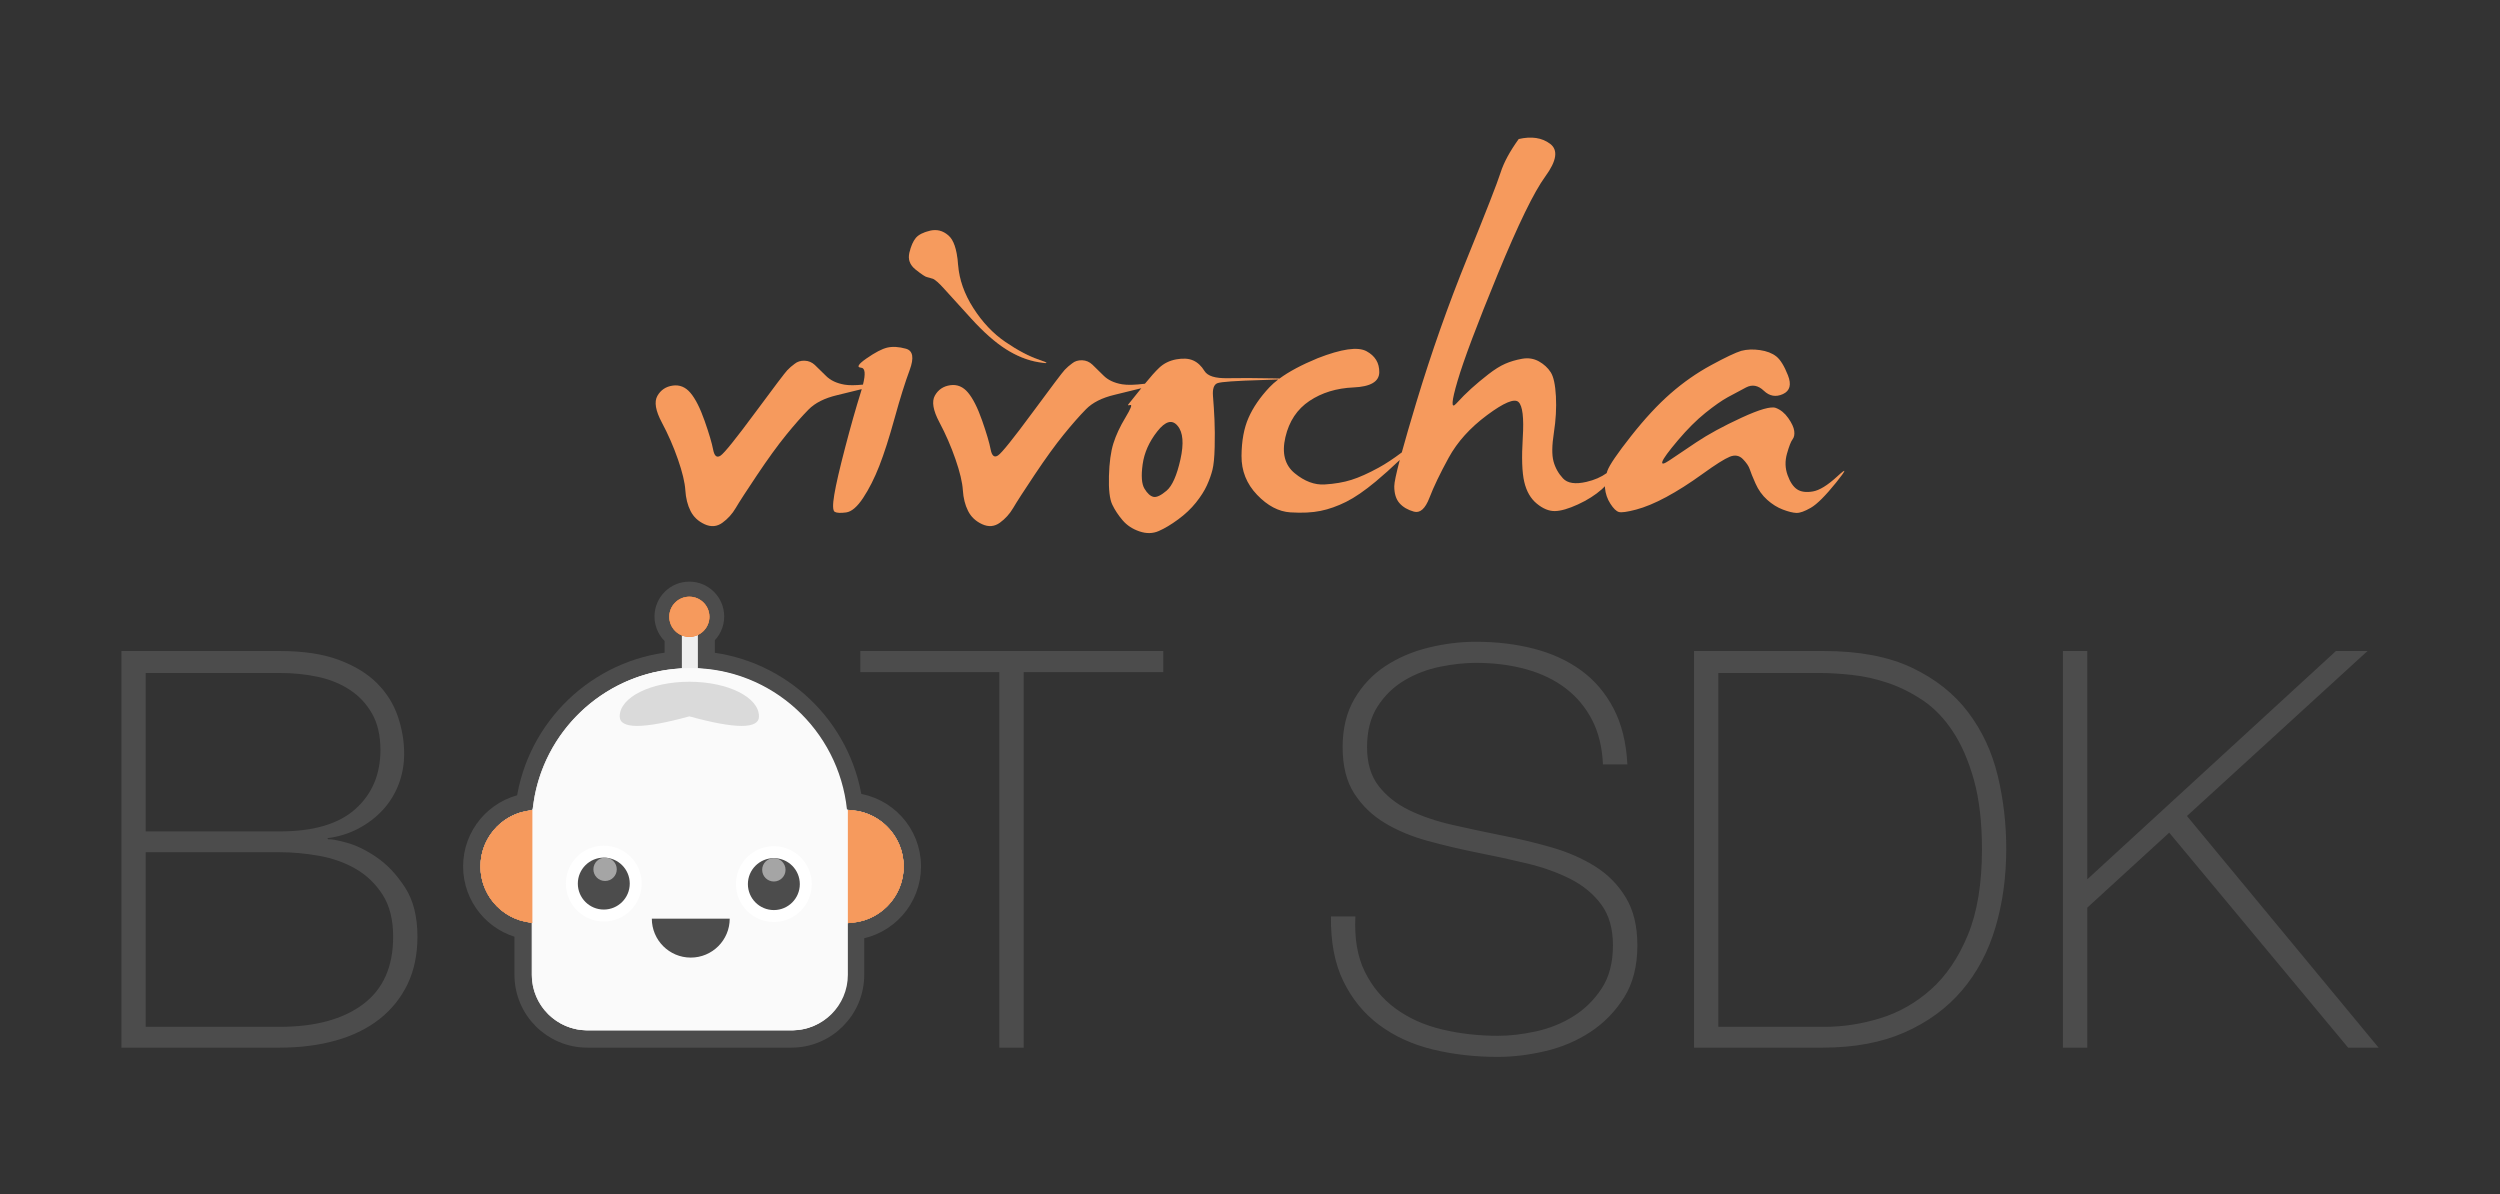 <?xml version="1.0" encoding="UTF-8"?>
<svg width="2162px" height="1033px" viewBox="0 0 2162 1033" version="1.1" xmlns="http://www.w3.org/2000/svg" xmlns:xlink="http://www.w3.org/1999/xlink">
    <rect x="0" y="0" width="2162" height="1033" fill="#333333" stroke="none"/>
    <!-- Generator: Sketch 52.5 (67469) - http://www.bohemiancoding.com/sketch -->
    <title>bot-sdk</title>
    <desc>Created with Sketch.</desc>
    <defs>
        <ellipse id="path-1" cx="180.645" cy="17.384" rx="17.383" ry="17.384"></ellipse>
        <ellipse id="path-2" cx="48.778" cy="233.367" rx="48.778" ry="48.781"></ellipse>
        <ellipse id="path-3" cx="317.222" cy="233.367" rx="48.778" ry="48.781"></ellipse>
        <path d="M249.873,131.105 C254.757,136.547 262.505,145.082 273.128,156.71 C283.747,168.341 293.675,177.092 302.912,182.957 C312.153,188.827 321.442,192.562 330.79,194.162 C340.13,195.762 340.396,195.072 331.584,192.079 C322.768,189.095 313.055,183.975 302.436,176.713 C291.812,169.467 282.575,159.703 274.721,147.429 C266.861,135.159 262.458,122.57 261.5,109.657 C260.543,96.745 257.728,88.373 253.058,84.526 C248.383,80.481 243.13,79.144 237.288,80.528 C231.446,81.921 227.36,84 225.025,86.773 C222.686,89.546 220.827,93.816 219.449,99.574 C218.067,105.336 219.874,110.188 224.866,114.138 C229.854,118.089 233.039,120.223 234.421,120.538 C235.803,120.862 237.498,121.34 239.52,121.979 C241.537,122.621 244.984,125.658 249.873,131.105" id="path-4"></path>
    </defs>
    <g id="bot-sdk" stroke="none" stroke-width="1" fill="none" fill-rule="evenodd">
        <g id="Group-5" transform="translate(105, 119)">
            <g id="Group-6" transform="translate(0, 397)">
                <g id="Group-4" transform="translate(310, 0)">
                    <path d="M195.71,55.152 C261.115,61.746 313.859,112.295 323.361,177.239 C351.796,180.07 374,204.078 374,233.273 C374,261.945 352.586,285.614 324.886,289.135 L324.886,327 C324.886,357.652 300.038,382.5 269.386,382.5 L92.904,382.5 C62.253,382.5 37.404,357.652 37.404,327 L37.404,288.331 C11.887,282.855 -7,260.146 -7,233.273 C-7,205.879 12.618,182.847 38.83,177.929 C48.092,112.414 101.321,61.421 167.254,55.086 L167.254,35.035 C161.842,30.826 158.507,24.289 158.507,17.149 C158.507,4.641 168.641,-5.5 181.145,-5.5 C193.649,-5.5 203.783,4.641 203.783,17.149 C203.783,23.975 200.735,30.265 195.71,34.491 L195.71,55.152 Z" id="Combined-Shape" stroke="#4C4C4C" stroke-width="15" fill="#EEEEEE"></path>
                    <g id="Group-3" transform="translate(0.5, 0)">
                        <rect id="Rectangle" fill="#EEEEEE" x="174.254" y="17.048" width="13.456" height="67.284"></rect>
                        <ellipse id="Oval" stroke="#EEEEEE" stroke-width="4.2" fill="#FAFAFA" cx="180.645" cy="17.384" rx="15.138" ry="15.139"></ellipse>
                        <ellipse id="Oval" fill="#EEEEEE" cx="48.778" cy="233.367" rx="48.778" ry="48.781"></ellipse>
                        <ellipse id="Oval" fill="#EEEEEE" cx="317.222" cy="233.367" rx="48.778" ry="48.781"></ellipse>
                        <path d="M46.504,186.471 L46.504,327 C46.504,352.35 67.055,372.9 92.404,372.9 L268.886,372.9 C294.236,372.9 314.786,352.35 314.786,327 L314.786,186.471 L314.278,186.471 L314.086,184.585 C307.133,116.5 249.595,64.228 180.645,64.228 C111.695,64.228 54.157,116.5 47.205,184.585 L47.012,186.471 L46.504,186.471 Z" id="Combined-Shape" stroke="#EEEEEE" stroke-width="4.2" fill="#FAFAFA"></path>
                        <rect id="Rectangle" fill="#EEEEEE" x="174.254" y="17.048" width="13.456" height="67.284"></rect>
                        <g id="Oval">
                            <use fill="#EA6609" xlink:href="#path-1"></use>
                            <use fill="#F69A5D" xlink:href="#path-1"></use>
                        </g>
                        <g id="Oval">
                            <use fill="#EA6609" xlink:href="#path-2"></use>
                            <use fill="#F69A5D" xlink:href="#path-2"></use>
                        </g>
                        <g id="Oval">
                            <use fill="#EA6609" xlink:href="#path-3"></use>
                            <use fill="#F69A5D" xlink:href="#path-3"></use>
                        </g>
                        <path d="M45.669,184.132 C52.908,115.147 110.912,61.751 181.877,61.751 C251.793,61.751 309.729,115.147 316.963,184.132 L317.724,184.132 L317.724,327 C317.724,353.51 296.234,375 269.724,375 L92.908,375 C66.398,375 44.908,353.51 44.908,327 L44.908,184.132 L45.669,184.132 Z" id="Combined-Shape" fill="#FAFAFA"></path>
                        <path d="M180.645,103.508 C220.789,114.532 240.86,114.532 240.86,103.508 C240.86,86.972 213.901,73.567 180.645,73.567 C147.389,73.567 120.43,86.972 120.43,103.508 C120.43,114.532 140.502,114.532 180.645,103.508 Z" id="Oval" fill="#DADADA"></path>
                        <g id="Group" transform="translate(77.466, 218.937)">
                            <ellipse id="Oval" stroke="#FFFFFF" stroke-width="3.6" fill="#FFFFFF" cx="29.19" cy="29.192" rx="30.99" ry="30.992"></ellipse>
                            <ellipse id="Oval" stroke="#FFFFFF" stroke-width="3.6" fill="#FFFFFF" cx="176.264" cy="29.633" rx="30.99" ry="30.992"></ellipse>
                            <ellipse id="Oval" fill="#4C4C4C" cx="29.19" cy="29.192" rx="22.454" ry="22.455"></ellipse>
                            <ellipse id="Oval" fill="#A5A5A5" cx="30.313" cy="16.841" rx="10.104" ry="10.105"></ellipse>
                            <ellipse id="Oval" fill="#4C4C4C" cx="176.264" cy="29.633" rx="22.454" ry="22.455"></ellipse>
                            <ellipse id="Oval" fill="#A5A5A5" cx="176.264" cy="17.283" rx="10.104" ry="10.105"></ellipse>
                        </g>
                        <g id="Group-2" transform="translate(148.196, 278.443)" fill="#4C4C4C">
                            <path d="M33.681,33.683 C52.283,33.683 67.362,18.602 67.362,0 C67.362,0 -0.103,1.65240202e-13 0,0 C0,18.602 15.08,33.683 33.681,33.683 Z" id="Oval"></path>
                        </g>
                    </g>
                </g>
                <path d="M0,47 L136.852,47 C157.269,47 174.335,49.562 188.052,54.686 C201.77,59.81 212.775,66.536 221.069,74.863 C229.363,83.19 235.345,92.717 239.013,103.446 C242.682,114.175 244.516,124.984 244.516,135.873 C244.516,145.16 242.921,153.967 239.731,162.294 C236.541,170.621 231.995,177.987 226.093,184.392 C220.192,190.797 213.174,196.162 205.039,200.485 C196.905,204.809 187.893,207.611 178.004,208.892 L178.961,209.853 C181.194,209.533 186.457,210.493 194.751,212.735 C203.046,214.977 211.738,219.221 220.83,225.466 C229.922,231.711 238.056,240.358 245.234,251.407 C252.411,262.456 256,276.627 256,293.922 C256,309.614 253.129,323.386 247.387,335.235 C241.645,347.085 233.59,357.093 223.222,365.26 C212.855,373.427 200.334,379.591 185.66,383.755 C170.986,387.918 154.717,390 136.852,390 L0,390 L0,47 Z M137.137,203 C166.252,203 188.007,196.533 202.404,183.6 C216.801,170.666 224,153.661 224,132.584 C224,120.129 221.6,109.671 216.801,101.208 C212.002,92.745 205.604,85.879 197.605,80.61 C189.607,75.341 180.409,71.589 170.011,69.353 C159.613,67.118 148.655,66 137.137,66 L21,66 L21,203 L137.137,203 Z M136.857,372 C167.497,372 191.514,365.508 208.908,352.524 C226.303,339.54 235,320.064 235,294.096 C235,279.348 231.968,267.246 225.904,257.788 C219.84,248.331 212.1,240.877 202.685,235.427 C193.269,229.977 182.737,226.21 171.087,224.126 C159.438,222.042 148.028,221 136.857,221 L21,221 L21,372 L136.857,372 Z M639,65.255 L639,47 L901,47 L901,65.255 L780.298,65.255 L780.298,390 L759.223,390 L759.223,65.255 L639,65.255 Z M1281.238,145.068 C1280.598,130.35 1277.477,117.551 1271.877,106.672 C1266.277,95.794 1258.676,86.675 1249.075,79.316 C1239.474,71.956 1228.034,66.437 1214.753,62.757 C1201.472,59.078 1186.991,57.238 1171.309,57.238 C1161.708,57.238 1151.388,58.358 1140.347,60.598 C1129.306,62.837 1119.065,66.757 1109.624,72.356 C1100.184,77.956 1092.423,85.475 1086.343,94.914 C1080.262,104.353 1077.222,116.111 1077.222,130.19 C1077.222,143.948 1080.582,155.147 1087.303,163.786 C1094.023,172.425 1102.824,179.384 1113.705,184.664 C1124.586,189.943 1137.067,194.183 1151.148,197.382 C1165.229,200.582 1179.47,203.622 1193.871,206.501 C1208.592,209.381 1222.913,212.821 1236.834,216.82 C1250.755,220.82 1263.236,226.259 1274.277,233.138 C1285.318,240.018 1294.199,248.977 1300.919,260.015 C1307.64,271.054 1311,284.893 1311,301.531 C1311,319.449 1307.16,334.487 1299.479,346.646 C1291.798,358.804 1282.118,368.723 1270.437,376.402 C1258.756,384.082 1245.795,389.601 1231.554,392.961 C1217.313,396.32 1203.632,398 1190.511,398 C1170.349,398 1151.468,395.84 1133.866,391.521 C1116.265,387.201 1100.904,380.162 1087.783,370.403 C1074.662,360.644 1064.341,348.086 1056.82,332.727 C1049.3,317.369 1045.7,298.651 1046.02,276.574 L1067.141,276.574 C1066.181,295.452 1068.901,311.37 1075.302,324.328 C1081.702,337.287 1090.583,347.926 1101.944,356.245 C1113.305,364.564 1126.666,370.563 1142.027,374.243 C1157.388,377.922 1173.549,379.762 1190.511,379.762 C1200.752,379.762 1211.712,378.482 1223.393,375.922 C1235.074,373.363 1245.795,369.043 1255.556,362.964 C1265.317,356.885 1273.477,348.886 1280.038,338.967 C1286.598,329.048 1289.878,316.569 1289.878,301.531 C1289.878,287.132 1286.518,275.374 1279.798,266.255 C1273.077,257.136 1264.196,249.777 1253.156,244.177 C1242.115,238.578 1229.634,234.098 1215.713,230.739 C1201.792,227.379 1187.471,224.259 1172.749,221.38 C1158.348,218.5 1144.107,215.14 1130.026,211.301 C1115.945,207.461 1103.464,202.262 1092.583,195.703 C1081.702,189.143 1072.902,180.664 1066.181,170.265 C1059.461,159.866 1056.1,146.508 1056.1,130.19 C1056.1,113.872 1059.541,99.873 1066.421,88.195 C1073.302,76.516 1082.262,67.077 1093.303,59.878 C1104.344,52.678 1116.745,47.399 1130.506,44.039 C1144.267,40.68 1157.868,39 1171.309,39 C1189.231,39 1205.952,41 1221.473,44.999 C1236.994,48.999 1250.595,55.238 1262.276,63.717 C1273.957,72.196 1283.318,83.155 1290.358,96.594 C1297.399,110.032 1301.399,126.19 1302.359,145.068 L1281.238,145.068 Z M1360,47 L1472.021,47 C1502.66,47 1528.112,51.804 1548.378,61.412 C1568.644,71.02 1584.84,83.83 1596.968,99.843 C1609.096,115.856 1617.633,134.111 1622.58,154.608 C1627.527,175.105 1630,196.242 1630,218.02 C1630,242.36 1626.888,265.018 1620.665,285.995 C1614.441,306.972 1604.787,325.147 1591.702,340.52 C1578.617,355.892 1562.101,367.982 1542.154,376.789 C1522.207,385.596 1498.511,390 1471.064,390 L1360,390 L1360,47 Z M1472.966,372 C1488.933,372 1504.979,369.522 1521.105,364.566 C1537.231,359.61 1551.84,351.296 1564.933,339.625 C1578.025,327.954 1588.643,312.287 1596.786,292.622 C1604.929,272.958 1609,248.257 1609,218.52 C1609,195.179 1606.685,175.194 1602.055,158.567 C1597.424,141.94 1591.357,127.951 1583.853,116.6 C1576.349,105.249 1567.727,96.296 1557.987,89.741 C1548.248,83.186 1538.189,78.15 1527.811,74.633 C1517.433,71.116 1507.055,68.798 1496.676,67.679 C1486.298,66.56 1476.958,66 1468.655,66 L1381,66 L1381,372 L1472.966,372 Z M1679,47 L1700.074,47 L1700.074,244.441 L1915.121,47 L1942.421,47 L1786.284,189.676 L1952,390 L1925.658,390 L1770.958,204.088 L1700.074,268.941 L1700.074,390 L1679,390 L1679,47 Z" id="BOT-SDK" fill="#4C4C4C"></path>
            </g>
            <g id="Group-52" transform="translate(462, 0)">
                <path d="M453.822,278.384 C450.724,292.239 446.72,301.241 441.814,305.393 C436.899,309.545 433.11,311.306 430.444,310.669 C427.773,310.031 425.21,307.684 422.759,303.636 C420.299,299.587 419.764,292.554 421.158,282.54 C422.543,272.527 426.763,263.038 433.805,254.089 C440.851,245.139 446.72,243.541 451.419,249.295 C456.113,254.838 456.916,264.533 453.822,278.384 M1021.946,292.929 C1013.51,300.711 1006.412,305.074 1000.651,306.03 C994.886,306.995 990.347,306.353 987.038,304.118 C983.728,301.878 981.005,297.774 978.874,291.809 C976.738,285.839 976.574,279.663 978.39,273.272 C980.203,266.872 981.804,262.776 983.197,260.963 C984.582,259.154 985.061,256.699 984.638,253.611 C984.207,250.523 982.498,246.849 979.512,242.581 C976.522,238.321 972.949,235.392 968.785,233.79 C964.621,232.192 954.693,235.022 938.999,242.262 C923.31,249.51 910.283,256.595 899.932,263.517 C889.572,270.442 881.887,275.61 876.873,279.021 C871.854,282.428 869.77,282.807 870.629,280.141 C871.479,277.48 875.962,271.351 884.079,261.759 C892.191,252.172 900.091,244.29 907.776,238.106 C915.461,231.929 921.916,227.399 927.15,224.522 C932.38,221.645 937.666,218.823 943.004,216.05 C948.337,213.285 953.463,214.237 958.378,218.923 C963.284,223.617 968.785,224.578 974.869,221.804 C980.954,219.039 982.395,213.603 979.193,205.498 C975.991,197.405 972.626,191.97 969.105,189.2 C965.584,186.431 960.885,184.618 955.012,183.765 C949.139,182.917 943.75,183.123 938.84,184.407 C933.929,185.897 925.282,189.997 912.902,196.712 C900.514,203.426 888.825,211.575 877.835,221.166 C866.836,230.754 855.414,243.059 843.566,258.085 C831.717,273.108 824.886,283.13 823.07,288.135 C822.828,288.803 822.655,289.479 822.452,290.146 C817.732,293.557 811.933,296.103 804.977,297.722 C795.368,299.962 788.589,298.95 784.641,294.686 C780.688,290.426 777.965,285.525 776.472,279.982 C774.979,274.443 775.083,266.187 776.796,255.208 C778.5,244.234 779.087,233.743 778.557,223.725 C778.021,213.707 776.524,206.781 774.073,202.944 C771.614,199.111 768.196,195.967 763.825,193.512 C759.446,191.07 754.587,190.32 749.254,191.276 C743.912,192.237 739.057,193.671 734.682,195.592 C730.302,197.513 725.444,200.549 720.111,204.705 C714.773,208.853 709.914,212.91 705.539,216.851 C701.159,220.796 696.732,225.215 692.249,230.116 C687.766,235.022 688.189,228.411 693.53,210.296 C698.864,192.181 710.393,161.55 728.115,118.394 C745.836,75.243 759.605,46.951 769.43,33.526 C779.247,20.102 780.636,10.725 773.59,5.398 C766.548,0.074 757.469,-1.312 746.371,1.242 C738.686,11.901 733.452,21.592 730.678,30.331 C727.903,39.074 718.294,63.683 701.854,104.173 C685.414,144.662 670.791,186.112 657.98,228.518 C652.616,246.28 648.392,260.833 645.272,272.255 C638.114,277.63 631.434,282.071 625.315,285.413 C616.349,290.319 608.504,293.837 601.777,295.961 C595.05,298.097 587.314,299.428 578.559,299.962 C569.804,300.496 561.156,297.244 552.617,290.211 C544.078,283.178 541.411,272.789 544.613,259.046 C547.815,245.298 554.753,234.858 565.428,227.713 C576.103,220.581 588.807,216.692 603.538,216.05 C618.269,215.412 625.687,211.045 625.794,202.944 C625.902,194.847 622.217,188.774 614.748,184.726 C607.275,180.677 593.182,182.701 572.475,190.798 C558.611,196.514 547.681,202.367 539.56,208.345 C538.179,208.302 536.501,208.259 534.525,208.22 C518.62,207.901 505.33,207.849 494.654,208.06 C483.975,208.276 477.304,206.196 474.637,201.828 C471.966,197.461 468.713,194.425 464.873,192.715 C461.028,191.014 456.169,190.695 450.301,191.754 C444.424,192.827 439.462,195.269 435.406,199.111 C432.217,202.117 428.096,206.755 423.143,212.841 C414.517,213.931 407.898,214.107 403.385,213.332 C396.55,212.165 391.212,209.658 387.372,205.821 C383.527,201.983 380.326,198.839 377.763,196.393 C375.199,193.942 372.209,192.667 368.796,192.556 C365.379,192.452 362.496,193.352 360.149,195.269 C357.797,196.983 355.666,198.839 353.746,200.868 C351.821,202.896 342.535,215.201 325.884,237.783 C309.228,260.377 299.3,272.738 296.098,274.87 C292.896,276.997 290.76,275.244 289.694,269.594 C288.624,263.947 286.169,255.639 282.329,244.656 C278.484,233.687 274.428,225.641 270.161,220.525 C265.885,215.412 260.763,213.285 254.786,214.129 C248.806,214.986 244.379,217.971 241.496,223.083 C238.614,228.2 239.896,235.87 245.341,246.099 C250.782,256.328 255.425,266.984 259.27,278.065 C263.114,289.143 265.246,298.097 265.673,304.915 C266.1,311.737 267.598,317.702 270.161,322.814 C272.719,327.931 276.775,331.764 282.329,334.323 C287.878,336.877 293,336.454 297.699,333.043 C302.393,329.637 306.238,325.373 309.228,320.26 C312.218,315.144 318.406,305.557 327.804,291.49 C337.198,277.424 345.521,265.915 352.783,256.966 C360.041,248.012 366.501,240.664 372.157,234.91 C377.814,229.152 386.034,225 396.817,222.441 C403.467,220.869 411.195,218.966 419.997,216.739 C413.62,224.81 409.948,229.375 408.985,230.435 C408.028,231.503 408.507,231.77 410.427,231.236 C412.351,230.706 410.957,234.328 406.267,242.102 C401.568,249.881 398.099,257.34 395.855,264.477 C393.616,271.622 392.334,281.05 392.015,292.769 C391.695,304.488 392.653,312.697 394.897,317.383 C397.137,322.074 400.127,326.596 403.864,330.967 C407.596,335.339 412.455,338.53 418.435,340.559 C424.411,342.583 429.965,342.476 435.087,340.232 C440.213,338.001 445.818,334.646 451.902,330.166 C457.986,325.691 463.108,320.846 467.272,315.622 C471.436,310.406 474.586,305.449 476.722,300.754 C478.853,296.068 480.454,291.598 481.524,287.33 C482.59,283.074 483.229,276.575 483.444,267.836 C483.656,259.098 483.604,251.164 483.285,244.019 C482.965,236.882 482.534,230.116 482.003,223.725 C481.468,217.325 482.75,213.548 485.848,212.372 C488.941,211.205 501.804,210.296 524.436,209.658 C530.486,209.486 535.111,209.327 538.408,209.18 C535.5,211.398 532.963,213.634 530.844,215.89 C522.728,224.522 516.695,233.312 512.747,242.262 C508.795,251.212 506.771,262.19 506.663,275.184 C506.555,288.187 511.038,299.428 520.113,308.912 C529.187,318.395 538.792,323.456 548.937,324.094 C559.077,324.731 567.776,324.309 575.038,322.814 C582.291,321.328 589.657,318.714 597.135,314.984 C604.604,311.255 613.147,305.393 622.752,297.399 C629.186,292.05 636.133,285.796 643.52,278.78 C640.353,290.831 638.765,298.433 638.765,301.56 C638.765,307.843 640.258,312.697 643.248,316.1 C646.239,319.515 650.403,321.966 655.74,323.456 C661.073,324.946 665.557,320.954 669.19,311.47 C672.819,301.986 678.368,290.426 685.841,276.786 C693.315,263.15 704.361,250.893 718.989,240.027 C733.612,229.152 742.686,225.374 746.212,228.678 C749.733,231.985 750.958,242.262 749.892,259.524 C748.822,276.786 749.254,289.522 751.174,297.722 C753.094,305.931 756.723,312.215 762.065,316.582 C767.398,320.954 772.632,323.086 777.754,322.974 C782.88,322.87 789.495,320.954 797.611,317.224 C805.723,313.494 812.606,309.127 818.267,304.118 C819.221,303.274 820.071,302.382 820.942,301.504 C820.964,301.999 820.947,302.503 820.99,302.998 C821.417,307.899 822.966,312.426 825.633,316.582 C828.299,320.738 830.754,323.133 832.998,323.775 C835.242,324.417 840.204,323.723 847.889,321.699 C855.574,319.67 864.273,316.052 873.99,310.828 C883.703,305.608 894.167,298.95 905.373,290.848 C916.583,282.756 924.428,277.798 928.915,275.985 C933.398,274.176 937.187,274.87 940.281,278.065 C943.375,281.261 945.351,284.194 946.205,286.856 C947.06,289.522 948.712,293.622 951.172,299.156 C953.623,304.699 956.984,309.385 961.26,313.227 C965.528,317.06 970.067,319.886 974.869,321.699 C979.672,323.512 983.568,324.468 986.559,324.576 C989.545,324.684 993.708,323.185 999.046,320.101 C1004.384,317.013 1011.641,309.764 1020.824,298.364 C1030.002,286.963 1030.377,285.15 1021.946,292.929" id="Fill-6" fill="#F69A5D"></path>
                <path d="M216.465,182.572 C210.379,180.871 204.983,180.549 200.286,181.614 C195.802,182.68 189.875,185.76 182.507,190.865 C175.138,195.965 173.537,198.676 177.702,198.989 C181.16,199.26 181.661,204.18 179.304,213.615 C172.574,214.281 167.256,214.315 163.445,213.662 C156.607,212.498 151.268,209.997 147.426,206.169 C143.58,202.341 140.377,199.204 137.813,196.764 C135.254,194.315 132.258,193.047 128.843,192.936 C125.425,192.832 122.541,193.73 120.193,195.642 C117.841,197.348 115.708,199.204 113.787,201.228 C111.867,203.247 102.573,215.527 85.916,238.054 C69.254,260.593 59.326,272.925 56.123,275.047 C52.916,277.174 50.779,275.421 49.713,269.788 C48.642,264.155 46.19,255.867 42.344,244.911 C38.498,233.968 34.441,225.942 30.172,220.837 C25.898,215.737 20.77,213.615 14.792,214.457 C8.814,215.312 4.38,218.29 1.497,223.39 C-1.386,228.494 -0.104,236.146 5.343,246.35 C10.791,256.555 15.435,267.18 19.277,278.239 C23.123,289.29 25.255,298.223 25.687,305.024 C26.11,311.83 27.608,317.781 30.172,322.881 C32.736,327.985 36.789,331.805 42.344,334.361 C47.895,336.909 53.023,336.488 57.724,333.085 C62.416,329.686 66.262,325.433 69.254,320.333 C72.245,315.229 78.435,305.66 87.836,291.632 C97.233,277.599 105.564,266.119 112.825,257.191 C120.085,248.258 126.547,240.928 132.206,235.188 C137.865,229.443 146.088,225.302 156.875,222.749 C163.056,221.293 170.196,219.54 178.233,217.52 C178.004,218.307 177.806,219.041 177.538,219.884 C173.265,233.491 168.728,249.487 163.924,267.876 C159.12,286.265 155.964,299.92 154.475,308.852 C152.977,317.781 153.137,322.722 154.954,323.68 C156.767,324.634 160.026,324.793 164.727,324.157 C169.423,323.521 174.335,319.323 179.463,311.559 C184.587,303.804 189.232,294.605 193.397,283.975 C197.563,273.35 201.991,259.532 206.692,242.522 C211.389,225.516 215.714,211.699 219.668,201.069 C223.617,190.435 222.551,184.274 216.465,182.572" id="Fill-3" fill="#F69A5D"></path>
                <g id="Fill-1">
                    <use fill="#F37928" xlink:href="#path-4"></use>
                    <use fill-opacity="0.25" fill="#FFFFFF" xlink:href="#path-4"></use>
                </g>
            </g>
        </g>
    </g>
</svg>